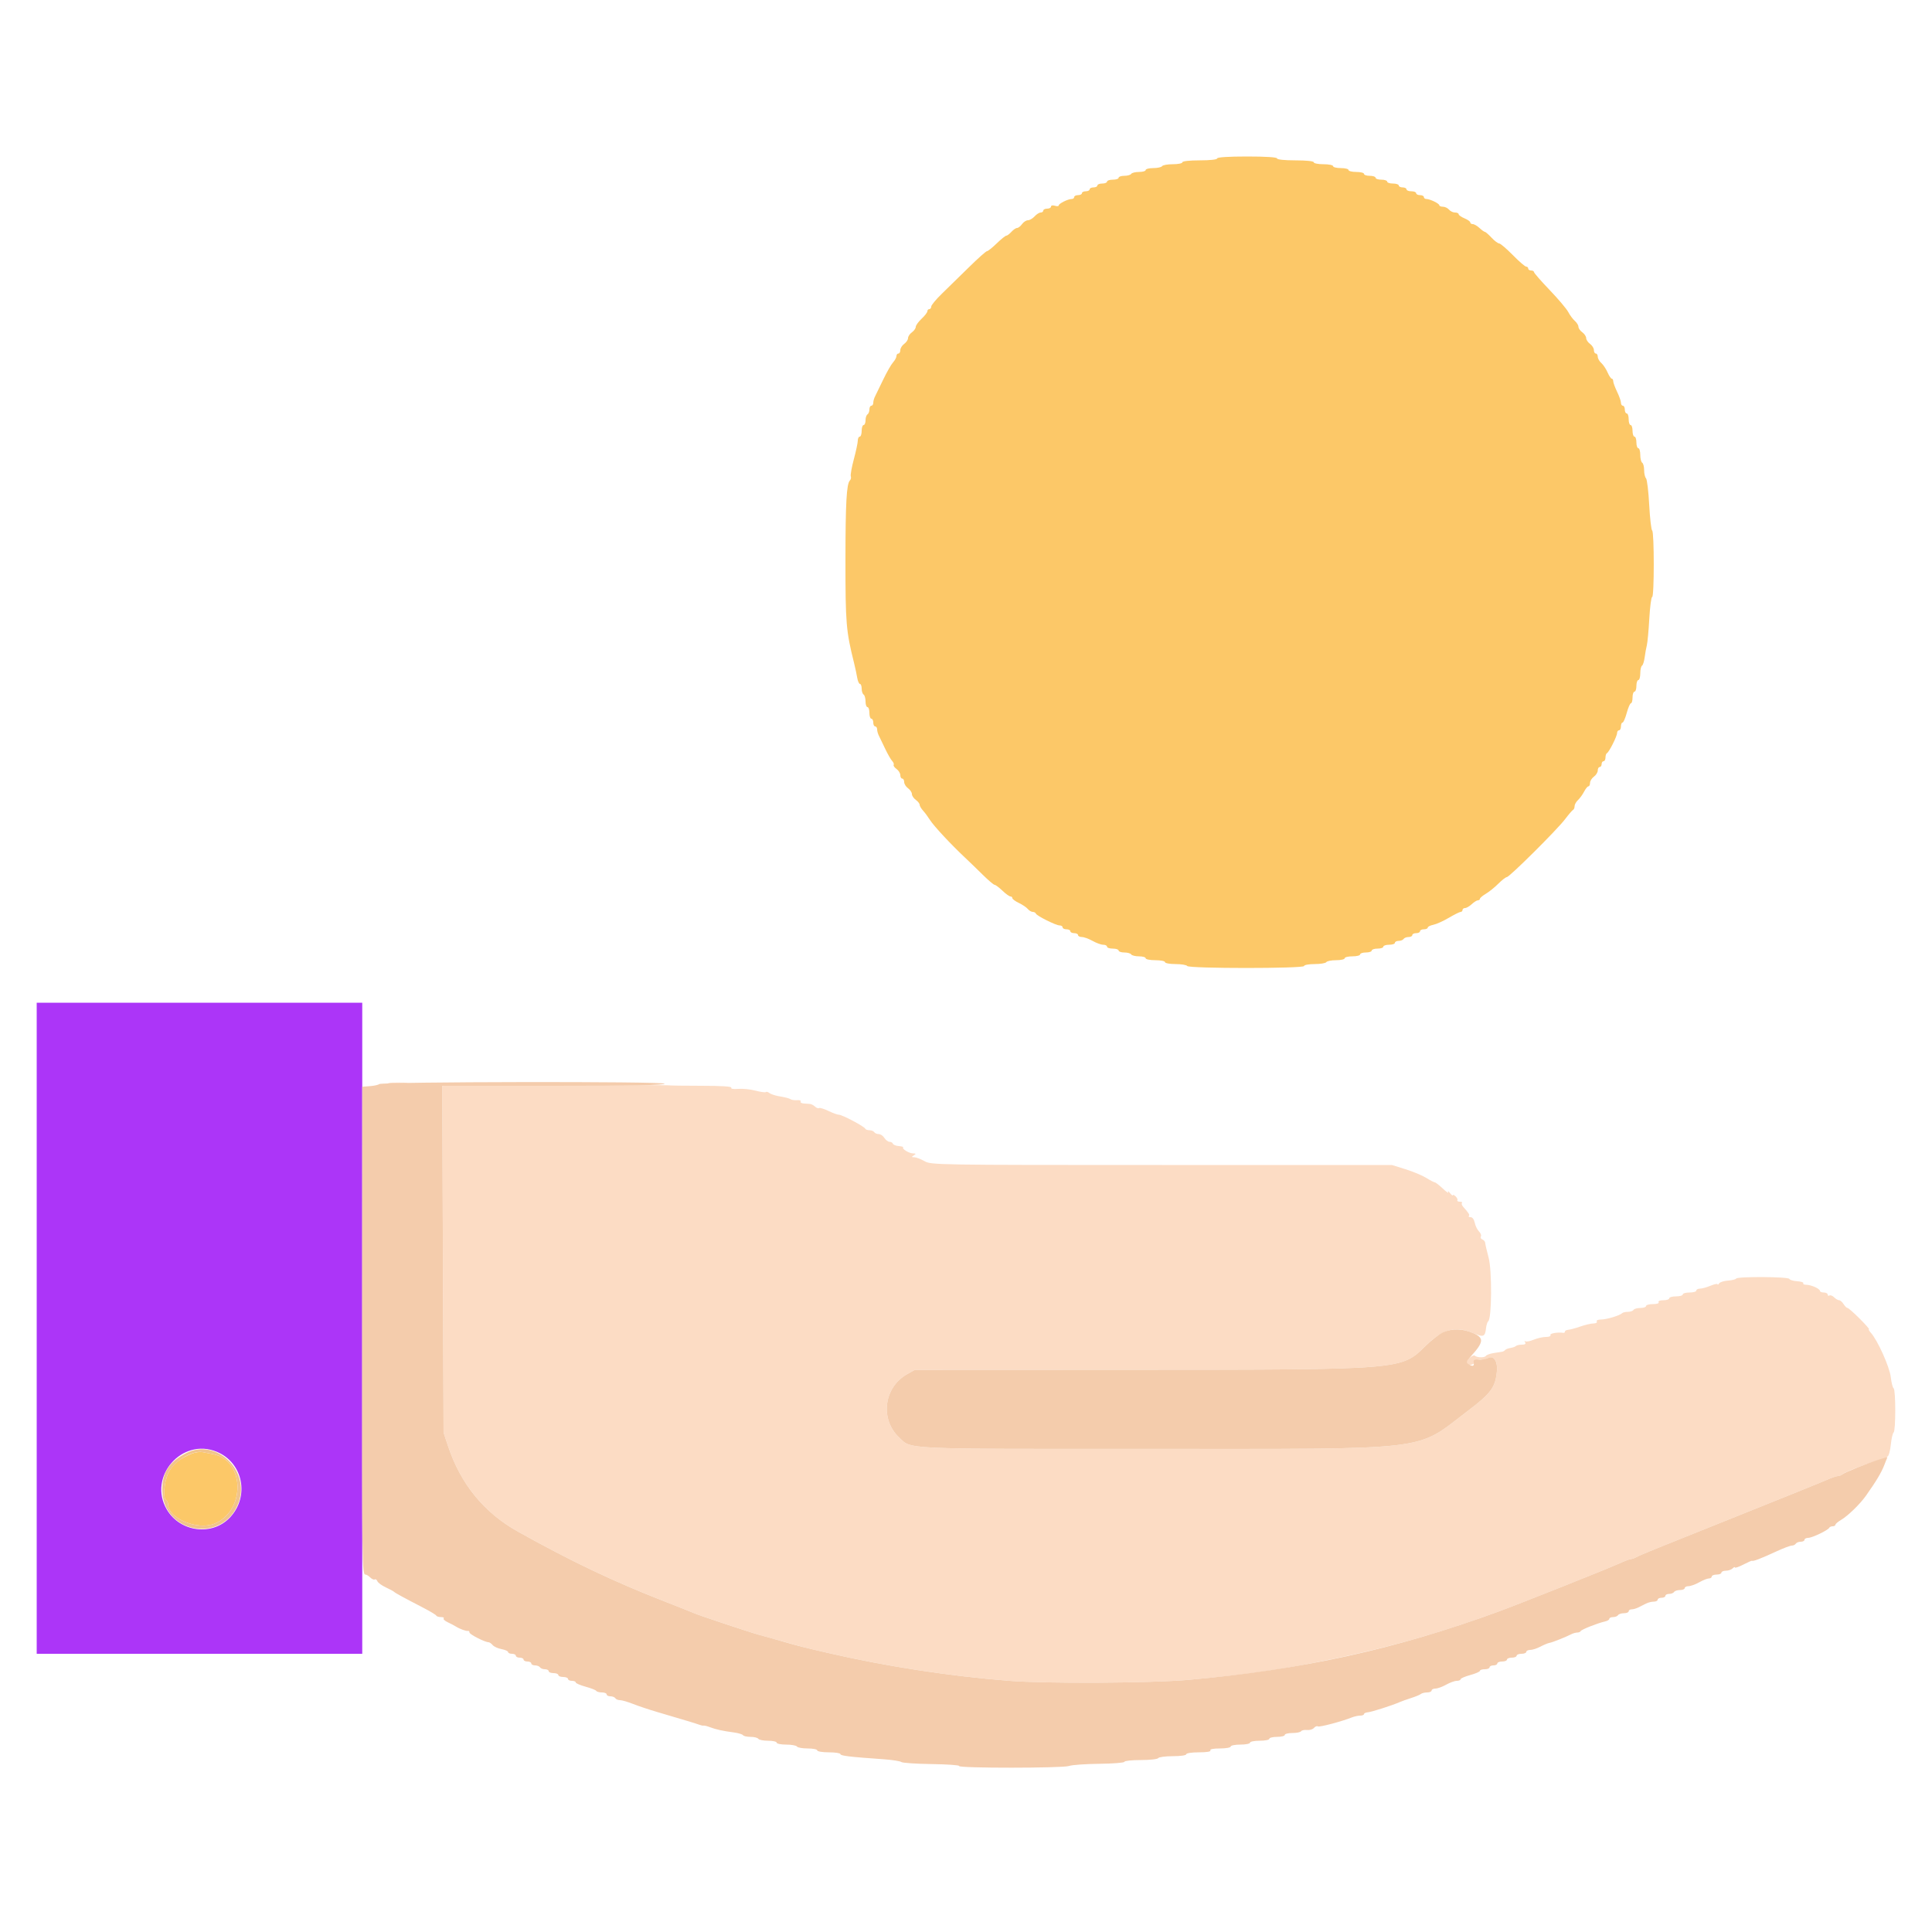 <svg id="svg" version="1.1" xmlns="http://www.w3.org/2000/svg" xmlns:xlink="http://www.w3.org/1999/xlink" width="400" height="400" viewBox="0, 0, 400,400"><g id="svgg"><path id="path0" d="M80.700 224.293 C 81.635 224.377,83.165 224.377,84.100 224.293 C 85.035 224.209,84.270 224.140,82.400 224.140 C 80.530 224.140,79.765 224.209,80.700 224.293 M114.684 224.703 L 91.568 224.807 91.701 260.703 L 91.835 296.600 92.763 299.400 C 95.363 307.237,100.222 313.188,107.202 317.084 C 118.214 323.230,126.801 327.328,137.200 331.401 C 140.390 332.650,143.360 333.831,143.800 334.026 C 144.827 334.479,155.390 337.995,157.100 338.452 C 158.422 338.806,160.280 339.325,162.800 340.045 C 165.781 340.897,166.746 341.141,171.200 342.172 C 183.412 344.998,196.407 347.004,208.922 347.995 C 216.548 348.598,238.246 348.485,246.000 347.801 C 256.504 346.875,263.400 345.946,271.600 344.353 C 285.837 341.586,297.259 338.427,310.200 333.674 C 314.753 332.003,332.596 324.900,335.112 323.758 C 336.273 323.231,337.401 322.800,337.617 322.800 C 337.834 322.800,338.323 322.635,338.705 322.434 C 339.821 321.845,341.304 321.241,359.400 314.001 C 368.860 310.216,377.363 306.777,378.296 306.359 C 379.228 305.942,380.227 305.600,380.516 305.600 C 380.804 305.600,381.211 305.447,381.420 305.259 C 382.224 304.538,389.381 301.954,390.073 302.135 C 390.473 302.240,390.710 302.178,390.598 301.997 C 390.486 301.816,390.585 301.605,390.817 301.528 C 391.049 301.450,391.346 300.350,391.476 299.082 C 391.607 297.814,391.869 296.681,392.057 296.565 C 392.505 296.288,392.504 287.712,392.056 287.435 C 391.867 287.318,391.600 286.267,391.463 285.098 C 391.216 282.997,388.731 277.471,387.344 275.938 C 386.977 275.532,386.798 275.200,386.947 275.200 C 387.096 275.200,386.227 274.210,385.017 273.000 C 383.807 271.790,382.677 270.800,382.505 270.800 C 382.333 270.800,381.968 270.440,381.693 270.000 C 381.418 269.560,381.002 269.200,380.768 269.200 C 380.534 269.200,380.071 268.928,379.739 268.596 C 379.407 268.264,378.970 268.095,378.768 268.220 C 378.565 268.345,378.400 268.257,378.400 268.024 C 378.400 267.791,378.040 267.600,377.600 267.600 C 377.160 267.600,376.800 267.449,376.800 267.264 C 376.800 266.816,374.965 266.000,373.958 266.000 C 373.515 266.000,373.242 265.856,373.351 265.680 C 373.459 265.504,372.885 265.316,372.074 265.263 C 371.263 265.209,370.540 264.993,370.467 264.782 C 370.306 264.322,359.735 264.259,359.452 264.716 C 359.344 264.890,358.574 265.079,357.740 265.135 C 356.907 265.191,356.087 265.454,355.918 265.718 C 355.750 265.983,355.609 266.063,355.606 265.895 C 355.603 265.727,354.948 265.862,354.151 266.195 C 353.354 266.528,352.364 266.800,351.951 266.800 C 351.538 266.800,351.200 266.980,351.200 267.200 C 351.200 267.420,350.570 267.600,349.800 267.600 C 349.030 267.600,348.400 267.780,348.400 268.000 C 348.400 268.220,347.770 268.400,347.000 268.400 C 346.230 268.400,345.600 268.580,345.600 268.800 C 345.600 269.020,345.049 269.200,344.376 269.200 C 343.663 269.200,343.256 269.367,343.400 269.600 C 343.547 269.838,343.071 270.000,342.224 270.000 C 341.441 270.000,340.800 270.180,340.800 270.400 C 340.800 270.620,340.271 270.800,339.624 270.800 C 338.977 270.800,338.336 270.980,338.200 271.200 C 338.064 271.420,337.543 271.600,337.043 271.600 C 336.543 271.600,336.010 271.723,335.859 271.874 C 335.371 272.363,332.631 273.188,331.476 273.194 C 330.830 273.197,330.458 273.370,330.600 273.600 C 330.737 273.822,330.436 274.003,329.924 274.006 C 329.416 274.009,328.190 274.294,327.200 274.638 C 326.211 274.983,325.086 275.288,324.700 275.317 C 324.315 275.347,324.000 275.512,324.000 275.685 C 324.000 275.858,323.865 275.979,323.700 275.953 C 322.558 275.772,320.793 276.065,321.000 276.400 C 321.143 276.632,320.754 276.800,320.072 276.800 C 319.426 276.800,318.269 277.063,317.500 277.384 C 316.731 277.705,315.960 277.840,315.787 277.684 C 315.613 277.528,315.601 277.625,315.759 277.900 C 315.956 278.241,315.743 278.400,315.090 278.400 C 314.564 278.400,314.009 278.525,313.856 278.677 C 313.704 278.829,313.187 279.014,312.707 279.087 C 312.227 279.160,311.737 279.351,311.617 279.510 C 311.498 279.670,311.220 279.828,311.000 279.863 C 310.780 279.898,309.988 280.022,309.239 280.138 C 308.491 280.254,307.771 280.516,307.639 280.720 C 307.372 281.133,305.768 281.101,305.341 280.674 C 305.052 280.385,303.600 281.508,303.600 282.019 C 303.600 282.760,304.949 282.765,305.467 282.026 C 305.772 281.590,306.273 281.330,306.580 281.448 C 306.886 281.565,307.499 281.468,307.941 281.232 C 309.260 280.526,310.128 281.733,309.911 283.972 C 309.596 287.239,308.678 288.484,303.945 292.072 C 292.747 300.561,297.679 299.973,237.600 299.981 C 186.228 299.989,188.799 300.107,186.159 297.617 C 182.153 293.838,182.980 287.233,187.800 284.515 L 189.400 283.613 234.600 283.594 C 290.874 283.570,290.081 283.636,295.200 278.600 C 298.701 275.156,301.384 274.450,305.033 276.014 C 307.123 276.910,307.467 276.777,307.664 275.000 C 307.737 274.340,307.941 273.694,308.118 273.564 C 308.858 273.021,308.926 263.096,308.207 260.400 C 307.826 258.970,307.504 257.583,307.491 257.317 C 307.477 257.052,307.215 256.738,306.908 256.620 C 306.601 256.502,306.462 256.223,306.600 256.000 C 306.738 255.777,306.561 255.304,306.206 254.949 C 305.851 254.594,305.457 253.785,305.330 253.152 C 305.196 252.480,304.843 252.000,304.483 252.000 C 304.144 252.000,303.976 251.891,304.109 251.757 C 304.336 251.531,304.114 251.171,302.919 249.834 C 302.655 249.538,302.550 249.184,302.686 249.048 C 302.822 248.911,302.623 248.800,302.243 248.800 C 301.863 248.800,301.635 248.665,301.734 248.500 C 301.834 248.335,301.665 247.968,301.358 247.684 C 301.051 247.401,300.800 247.300,300.800 247.461 C 300.800 247.621,300.517 247.404,300.170 246.976 C 299.824 246.549,299.671 246.470,299.830 246.800 C 299.990 247.130,299.500 246.815,298.741 246.100 C 297.983 245.385,297.232 244.800,297.073 244.800 C 296.914 244.800,296.113 244.383,295.292 243.874 C 294.471 243.365,292.535 242.555,290.989 242.074 L 288.177 241.200 240.501 241.200 C 193.566 241.200,192.802 241.188,191.400 240.400 C 190.617 239.960,189.666 239.597,189.288 239.594 C 188.698 239.589,188.685 239.533,189.200 239.200 C 189.698 238.878,189.664 238.809,189.000 238.793 C 188.169 238.774,186.681 237.852,186.987 237.546 C 187.083 237.450,186.676 237.331,186.081 237.282 C 185.486 237.233,184.940 237.015,184.867 236.797 C 184.793 236.578,184.480 236.400,184.170 236.400 C 183.860 236.400,183.382 236.040,183.107 235.600 C 182.832 235.160,182.301 234.800,181.927 234.800 C 181.553 234.800,181.136 234.620,181.000 234.400 C 180.864 234.180,180.418 234.000,180.010 234.000 C 179.601 234.000,179.207 233.854,179.133 233.675 C 178.948 233.221,174.379 230.800,173.710 230.800 C 173.408 230.800,172.426 230.445,171.526 230.010 C 170.627 229.576,169.750 229.307,169.578 229.414 C 169.406 229.520,169.025 229.381,168.732 229.104 C 168.440 228.827,167.975 228.582,167.700 228.560 C 167.425 228.538,166.829 228.493,166.376 228.460 C 165.923 228.427,165.649 228.245,165.766 228.055 C 165.883 227.865,165.579 227.742,165.090 227.780 C 164.600 227.818,164.020 227.753,163.800 227.636 C 163.262 227.349,162.848 227.239,161.200 226.947 C 160.430 226.811,159.571 226.516,159.290 226.293 C 159.010 226.069,158.684 225.982,158.566 226.100 C 158.448 226.218,157.484 226.086,156.424 225.806 C 155.364 225.527,153.747 225.362,152.831 225.439 C 151.817 225.525,151.259 225.428,151.406 225.190 C 151.559 224.943,149.308 224.800,145.256 224.800 C 141.741 224.800,138.626 224.755,138.333 224.700 C 138.040 224.645,127.398 224.646,114.684 224.703 " stroke="none" fill="#fcdcc4" fill-rule="evenodd"></path><path id="path1" d="M7.600 275.000 L 7.600 342.400 41.300 342.400 L 75.000 342.400 75.000 275.000 L 75.000 207.600 41.300 207.600 L 7.600 207.600 7.600 275.000 M44.908 300.587 C 50.302 302.841,51.707 309.771,47.654 314.136 C 44.003 318.069,37.303 317.248,34.537 312.528 C 30.559 305.741,37.664 297.561,44.908 300.587 " stroke="none" fill="#ac35f8" fill-rule="evenodd"></path><path id="path2" d="M252.000 32.800 C 252.000 33.037,250.533 33.200,248.400 33.200 C 246.267 33.200,244.800 33.363,244.800 33.600 C 244.800 33.820,243.911 34.000,242.824 34.000 C 241.737 34.000,240.736 34.180,240.600 34.400 C 240.464 34.620,239.643 34.800,238.776 34.800 C 237.909 34.800,237.200 34.980,237.200 35.200 C 237.200 35.420,236.581 35.600,235.824 35.600 C 235.067 35.600,234.336 35.780,234.200 36.000 C 234.064 36.220,233.423 36.400,232.776 36.400 C 232.129 36.400,231.600 36.580,231.600 36.800 C 231.600 37.020,231.060 37.200,230.400 37.200 C 229.740 37.200,229.200 37.380,229.200 37.600 C 229.200 37.820,228.750 38.000,228.200 38.000 C 227.650 38.000,227.200 38.180,227.200 38.400 C 227.200 38.620,226.840 38.800,226.400 38.800 C 225.960 38.800,225.600 38.980,225.600 39.200 C 225.600 39.420,225.240 39.600,224.800 39.600 C 224.360 39.600,224.000 39.780,224.000 40.000 C 224.000 40.220,223.640 40.400,223.200 40.400 C 222.760 40.400,222.400 40.580,222.400 40.800 C 222.400 41.020,222.166 41.200,221.880 41.200 C 221.117 41.200,219.207 42.147,219.203 42.527 C 219.201 42.707,218.840 42.740,218.400 42.600 C 217.941 42.454,217.600 42.528,217.600 42.773 C 217.600 43.008,217.240 43.200,216.800 43.200 C 216.360 43.200,216.000 43.380,216.000 43.600 C 216.000 43.820,215.758 44.000,215.462 44.000 C 215.166 44.000,214.598 44.360,214.200 44.800 C 213.802 45.240,213.184 45.600,212.826 45.600 C 212.469 45.600,211.917 45.960,211.600 46.400 C 211.283 46.840,210.821 47.200,210.574 47.200 C 210.326 47.200,209.798 47.560,209.400 48.000 C 209.002 48.440,208.524 48.800,208.338 48.800 C 208.153 48.800,207.259 49.520,206.352 50.400 C 205.445 51.280,204.543 52.000,204.346 52.000 C 204.149 52.000,202.481 53.485,200.638 55.300 C 198.796 57.115,196.278 59.577,195.044 60.771 C 193.810 61.965,192.800 63.180,192.800 63.471 C 192.800 63.762,192.620 64.000,192.400 64.000 C 192.180 64.000,192.000 64.198,192.000 64.440 C 192.000 64.681,191.460 65.383,190.800 66.000 C 190.140 66.617,189.600 67.369,189.600 67.672 C 189.600 67.975,189.240 68.483,188.800 68.800 C 188.360 69.117,188.000 69.657,188.000 70.000 C 188.000 70.343,187.640 70.883,187.200 71.200 C 186.760 71.517,186.400 72.097,186.400 72.488 C 186.400 72.880,186.220 73.200,186.000 73.200 C 185.780 73.200,185.600 73.436,185.600 73.725 C 185.600 74.013,185.284 74.598,184.897 75.025 C 184.511 75.451,183.592 77.060,182.855 78.600 C 182.119 80.140,181.355 81.713,181.158 82.095 C 180.961 82.477,180.800 83.062,180.800 83.395 C 180.800 83.728,180.620 84.000,180.400 84.000 C 180.180 84.000,180.000 84.349,180.000 84.776 C 180.000 85.203,179.820 85.664,179.600 85.800 C 179.380 85.936,179.200 86.487,179.200 87.024 C 179.200 87.561,179.020 88.000,178.800 88.000 C 178.580 88.000,178.400 88.540,178.400 89.200 C 178.400 89.860,178.220 90.400,178.000 90.400 C 177.780 90.400,177.600 90.763,177.600 91.207 C 177.600 91.651,177.232 93.390,176.781 95.070 C 176.331 96.750,176.047 98.345,176.150 98.614 C 176.253 98.883,176.168 99.272,175.961 99.479 C 175.268 100.172,175.049 104.111,175.043 116.000 C 175.037 129.018,175.172 130.643,176.809 137.200 C 177.056 138.190,177.354 139.585,177.473 140.300 C 177.591 141.015,177.848 141.600,178.044 141.600 C 178.240 141.600,178.400 142.039,178.400 142.576 C 178.400 143.113,178.580 143.664,178.800 143.800 C 179.020 143.936,179.200 144.577,179.200 145.224 C 179.200 145.871,179.380 146.400,179.600 146.400 C 179.820 146.400,180.000 146.940,180.000 147.600 C 180.000 148.260,180.180 148.800,180.400 148.800 C 180.620 148.800,180.800 149.160,180.800 149.600 C 180.800 150.040,180.980 150.400,181.200 150.400 C 181.420 150.400,181.600 150.672,181.600 151.005 C 181.600 151.338,181.760 151.923,181.956 152.305 C 182.152 152.687,182.736 153.900,183.254 155.000 C 183.772 156.100,184.423 157.240,184.701 157.532 C 184.980 157.825,185.125 158.197,185.025 158.359 C 184.925 158.522,185.193 158.907,185.621 159.215 C 186.050 159.524,186.400 160.097,186.400 160.488 C 186.400 160.880,186.580 161.200,186.800 161.200 C 187.020 161.200,187.200 161.520,187.200 161.912 C 187.200 162.303,187.560 162.883,188.000 163.200 C 188.440 163.517,188.800 164.057,188.800 164.400 C 188.800 164.743,189.160 165.283,189.600 165.600 C 190.040 165.917,190.400 166.373,190.400 166.613 C 190.400 166.853,190.716 167.398,191.103 167.825 C 191.490 168.251,192.148 169.140,192.565 169.800 C 193.335 171.017,196.909 174.855,199.766 177.532 C 200.627 178.340,202.288 179.945,203.457 181.100 C 204.626 182.255,205.740 183.200,205.932 183.200 C 206.124 183.200,206.846 183.740,207.537 184.400 C 208.228 185.060,208.974 185.600,209.196 185.600 C 209.418 185.600,209.600 185.759,209.600 185.954 C 209.600 186.149,210.205 186.596,210.945 186.947 C 211.685 187.298,212.517 187.859,212.794 188.193 C 213.071 188.527,213.531 188.800,213.816 188.800 C 214.100 188.800,214.393 188.957,214.467 189.149 C 214.647 189.621,218.619 191.600,219.387 191.600 C 219.724 191.600,220.000 191.780,220.000 192.000 C 220.000 192.220,220.360 192.400,220.800 192.400 C 221.240 192.400,221.600 192.580,221.600 192.800 C 221.600 193.020,221.960 193.200,222.400 193.200 C 222.840 193.200,223.200 193.380,223.200 193.600 C 223.200 193.820,223.555 194.000,223.988 194.000 C 224.421 194.000,225.417 194.360,226.200 194.800 C 226.983 195.240,227.979 195.600,228.412 195.600 C 228.845 195.600,229.200 195.780,229.200 196.000 C 229.200 196.220,229.740 196.400,230.400 196.400 C 231.060 196.400,231.600 196.580,231.600 196.800 C 231.600 197.020,232.129 197.200,232.776 197.200 C 233.423 197.200,234.064 197.380,234.200 197.600 C 234.336 197.820,235.067 198.000,235.824 198.000 C 236.581 198.000,237.200 198.180,237.200 198.400 C 237.200 198.620,238.100 198.800,239.200 198.800 C 240.300 198.800,241.200 198.980,241.200 199.200 C 241.200 199.420,242.179 199.600,243.376 199.600 C 244.573 199.600,245.664 199.780,245.800 200.000 C 246.138 200.547,270.000 200.547,270.000 200.000 C 270.000 199.780,270.979 199.600,272.176 199.600 C 273.373 199.600,274.464 199.420,274.600 199.200 C 274.736 198.980,275.647 198.800,276.624 198.800 C 277.601 198.800,278.400 198.620,278.400 198.400 C 278.400 198.180,279.120 198.000,280.000 198.000 C 280.880 198.000,281.600 197.820,281.600 197.600 C 281.600 197.380,282.140 197.200,282.800 197.200 C 283.460 197.200,284.000 197.020,284.000 196.800 C 284.000 196.580,284.540 196.400,285.200 196.400 C 285.860 196.400,286.400 196.220,286.400 196.000 C 286.400 195.780,286.940 195.600,287.600 195.600 C 288.260 195.600,288.800 195.420,288.800 195.200 C 288.800 194.980,289.149 194.800,289.576 194.800 C 290.003 194.800,290.464 194.620,290.600 194.400 C 290.736 194.180,291.197 194.000,291.624 194.000 C 292.051 194.000,292.400 193.820,292.400 193.600 C 292.400 193.380,292.760 193.200,293.200 193.200 C 293.640 193.200,294.000 193.020,294.000 192.800 C 294.000 192.580,294.360 192.400,294.800 192.400 C 295.240 192.400,295.600 192.243,295.600 192.050 C 295.600 191.857,296.116 191.597,296.748 191.470 C 297.379 191.344,298.827 190.692,299.965 190.020 C 301.104 189.349,302.207 188.800,302.418 188.800 C 302.628 188.800,302.800 188.620,302.800 188.400 C 302.800 188.180,303.036 188.000,303.325 188.000 C 303.613 188.000,304.236 187.640,304.708 187.200 C 305.180 186.760,305.754 186.400,305.983 186.400 C 306.212 186.400,306.400 186.259,306.400 186.086 C 306.400 185.914,306.950 185.447,307.623 185.050 C 308.295 184.653,309.459 183.714,310.209 182.964 C 310.960 182.214,311.749 181.600,311.964 181.600 C 312.510 181.600,322.378 171.788,324.033 169.600 C 324.782 168.610,325.530 167.740,325.697 167.667 C 325.864 167.593,326.000 167.254,326.000 166.914 C 326.000 166.573,326.316 166.003,326.703 165.647 C 327.089 165.291,327.660 164.505,327.970 163.900 C 328.281 163.295,328.685 162.800,328.868 162.800 C 329.050 162.800,329.200 162.480,329.200 162.088 C 329.200 161.697,329.560 161.117,330.000 160.800 C 330.440 160.483,330.800 159.903,330.800 159.512 C 330.800 159.120,330.980 158.800,331.200 158.800 C 331.420 158.800,331.600 158.530,331.600 158.200 C 331.600 157.870,331.780 157.600,332.000 157.600 C 332.220 157.600,332.400 157.255,332.400 156.833 C 332.400 156.412,332.535 156.007,332.700 155.933 C 333.132 155.741,334.800 152.428,334.800 151.762 C 334.800 151.453,334.980 151.200,335.200 151.200 C 335.420 151.200,335.600 150.840,335.600 150.400 C 335.600 149.960,335.747 149.600,335.928 149.600 C 336.108 149.600,336.500 148.700,336.800 147.600 C 337.100 146.500,337.492 145.600,337.672 145.600 C 337.853 145.600,338.000 145.060,338.000 144.400 C 338.000 143.740,338.180 143.200,338.400 143.200 C 338.620 143.200,338.800 142.660,338.800 142.000 C 338.800 141.340,338.980 140.800,339.200 140.800 C 339.420 140.800,339.600 140.181,339.600 139.424 C 339.600 138.667,339.761 137.948,339.958 137.826 C 340.155 137.705,340.403 136.929,340.509 136.103 C 340.616 135.276,340.819 134.150,340.960 133.600 C 341.101 133.050,341.330 130.575,341.470 128.100 C 341.609 125.625,341.875 123.600,342.061 123.600 C 342.504 123.600,342.504 110.112,342.062 109.838 C 341.876 109.723,341.601 107.332,341.451 104.523 C 341.300 101.715,341.003 99.243,340.789 99.029 C 340.575 98.815,340.400 98.057,340.400 97.344 C 340.400 96.631,340.220 95.936,340.000 95.800 C 339.780 95.664,339.600 94.933,339.600 94.176 C 339.600 93.419,339.420 92.800,339.200 92.800 C 338.980 92.800,338.800 92.260,338.800 91.600 C 338.800 90.940,338.620 90.400,338.400 90.400 C 338.180 90.400,338.000 89.860,338.000 89.200 C 338.000 88.540,337.820 88.000,337.600 88.000 C 337.380 88.000,337.200 87.460,337.200 86.800 C 337.200 86.140,337.020 85.600,336.800 85.600 C 336.580 85.600,336.400 85.240,336.400 84.800 C 336.400 84.360,336.220 84.000,336.000 84.000 C 335.780 84.000,335.600 83.721,335.600 83.381 C 335.600 83.040,335.240 82.016,334.800 81.106 C 334.360 80.195,334.000 79.214,334.000 78.925 C 334.000 78.636,333.864 78.400,333.698 78.400 C 333.531 78.400,333.140 77.815,332.828 77.100 C 332.516 76.385,331.932 75.509,331.530 75.153 C 331.129 74.797,330.800 74.212,330.800 73.853 C 330.800 73.494,330.620 73.200,330.400 73.200 C 330.180 73.200,330.000 72.880,330.000 72.488 C 330.000 72.097,329.640 71.517,329.200 71.200 C 328.760 70.883,328.400 70.343,328.400 70.000 C 328.400 69.657,328.040 69.117,327.600 68.800 C 327.160 68.483,326.800 67.969,326.800 67.659 C 326.800 67.348,326.467 66.803,326.059 66.447 C 325.652 66.091,325.035 65.260,324.688 64.600 C 324.341 63.940,322.605 61.886,320.829 60.035 C 319.053 58.185,317.600 56.520,317.600 56.335 C 317.600 56.151,317.330 56.000,317.000 56.000 C 316.670 56.000,316.400 55.820,316.400 55.600 C 316.400 55.380,316.210 55.200,315.978 55.200 C 315.746 55.200,314.496 54.120,313.200 52.800 C 311.904 51.480,310.637 50.400,310.383 50.400 C 310.129 50.400,309.417 49.860,308.800 49.200 C 308.183 48.540,307.564 48.000,307.423 48.000 C 307.282 48.000,306.780 47.640,306.308 47.200 C 305.836 46.760,305.213 46.400,304.925 46.400 C 304.636 46.400,304.400 46.242,304.400 46.049 C 304.400 45.855,303.860 45.473,303.200 45.200 C 302.540 44.927,302.000 44.545,302.000 44.351 C 302.000 44.158,301.662 44.000,301.249 44.000 C 300.836 44.000,300.274 43.730,300.000 43.400 C 299.726 43.070,299.164 42.800,298.751 42.800 C 298.338 42.800,297.999 42.665,297.997 42.500 C 297.993 42.141,296.056 41.200,295.320 41.200 C 295.034 41.200,294.800 41.020,294.800 40.800 C 294.800 40.580,294.440 40.400,294.000 40.400 C 293.560 40.400,293.200 40.220,293.200 40.000 C 293.200 39.780,292.750 39.600,292.200 39.600 C 291.650 39.600,291.200 39.420,291.200 39.200 C 291.200 38.980,290.840 38.800,290.400 38.800 C 289.960 38.800,289.600 38.620,289.600 38.400 C 289.600 38.180,289.060 38.000,288.400 38.000 C 287.740 38.000,287.200 37.820,287.200 37.600 C 287.200 37.380,286.660 37.200,286.000 37.200 C 285.340 37.200,284.800 37.020,284.800 36.800 C 284.800 36.580,284.260 36.400,283.600 36.400 C 282.940 36.400,282.400 36.220,282.400 36.000 C 282.400 35.780,281.680 35.600,280.800 35.600 C 279.920 35.600,279.200 35.420,279.200 35.200 C 279.200 34.980,278.480 34.800,277.600 34.800 C 276.720 34.800,276.000 34.620,276.000 34.400 C 276.000 34.180,275.100 34.000,274.000 34.000 C 272.900 34.000,272.000 33.820,272.000 33.600 C 272.000 33.361,270.467 33.200,268.200 33.200 C 265.933 33.200,264.400 33.039,264.400 32.800 C 264.400 32.551,262.067 32.400,258.200 32.400 C 254.333 32.400,252.000 32.551,252.000 32.800 M39.797 300.934 C 37.282 301.908,35.676 303.227,34.840 305.003 C 33.966 306.863,33.706 310.171,34.400 310.600 C 34.620 310.736,34.800 311.111,34.800 311.434 C 34.800 314.367,40.928 316.909,44.451 315.436 C 50.892 312.745,50.686 302.370,44.166 301.079 C 43.524 300.952,42.550 300.763,42.000 300.659 C 41.450 300.554,40.459 300.678,39.797 300.934 " stroke="none" fill="#fcc868" fill-rule="evenodd"></path><path id="path3" d="M78.501 224.452 C 78.335 224.614,77.480 224.804,76.600 224.873 L 75.000 225.000 74.969 274.800 C 74.938 324.539,74.958 326.000,75.675 326.000 C 75.885 326.000,76.329 326.272,76.661 326.604 C 76.993 326.936,77.411 327.117,77.590 327.006 C 77.770 326.895,78.014 327.060,78.134 327.372 C 78.254 327.684,79.038 328.259,79.876 328.649 C 80.714 329.039,81.490 329.458,81.600 329.579 C 81.805 329.805,83.551 330.756,87.800 332.957 C 89.120 333.641,90.260 334.335,90.333 334.500 C 90.407 334.665,90.842 334.800,91.300 334.800 C 91.758 334.800,92.010 334.923,91.860 335.073 C 91.710 335.224,92.085 335.580,92.693 335.866 C 93.302 336.151,94.070 336.555,94.400 336.764 C 95.192 337.264,96.524 337.743,96.900 337.664 C 97.065 337.629,97.200 337.776,97.200 337.990 C 97.200 338.370,100.386 340.000,101.129 340.000 C 101.334 340.000,101.722 340.265,101.991 340.589 C 102.260 340.914,103.092 341.294,103.840 341.434 C 104.588 341.574,105.200 341.849,105.200 342.045 C 105.200 342.240,105.560 342.400,106.000 342.400 C 106.440 342.400,106.800 342.580,106.800 342.800 C 106.800 343.020,107.160 343.200,107.600 343.200 C 108.040 343.200,108.400 343.380,108.400 343.600 C 108.400 343.820,108.760 344.000,109.200 344.000 C 109.640 344.000,110.000 344.180,110.000 344.400 C 110.000 344.620,110.349 344.800,110.776 344.800 C 111.203 344.800,111.664 344.980,111.800 345.200 C 111.936 345.420,112.397 345.600,112.824 345.600 C 113.251 345.600,113.600 345.780,113.600 346.000 C 113.600 346.220,114.050 346.400,114.600 346.400 C 115.150 346.400,115.600 346.580,115.600 346.800 C 115.600 347.020,116.050 347.200,116.600 347.200 C 117.150 347.200,117.600 347.380,117.600 347.600 C 117.600 347.820,117.960 348.000,118.400 348.000 C 118.840 348.000,119.200 348.147,119.200 348.328 C 119.200 348.508,120.111 348.904,121.225 349.207 C 122.339 349.510,123.340 349.903,123.449 350.079 C 123.558 350.256,124.087 350.400,124.624 350.400 C 125.161 350.400,125.600 350.580,125.600 350.800 C 125.600 351.020,125.949 351.200,126.376 351.200 C 126.803 351.200,127.264 351.380,127.400 351.600 C 127.536 351.820,127.973 352.000,128.370 352.000 C 128.768 352.000,129.972 352.349,131.047 352.775 C 132.121 353.201,134.350 353.947,136.000 354.432 C 141.781 356.132,144.205 356.866,144.800 357.095 C 145.130 357.223,145.529 357.301,145.686 357.268 C 145.843 357.236,146.433 357.385,146.997 357.599 C 148.236 358.070,149.636 358.378,151.909 358.679 C 152.849 358.804,153.715 359.062,153.833 359.253 C 153.951 359.444,154.656 359.600,155.400 359.600 C 156.144 359.600,156.864 359.780,157.000 360.000 C 157.136 360.220,158.047 360.400,159.024 360.400 C 160.001 360.400,160.800 360.580,160.800 360.800 C 160.800 361.020,161.689 361.200,162.776 361.200 C 163.863 361.200,164.864 361.380,165.000 361.600 C 165.136 361.820,166.137 362.000,167.224 362.000 C 168.311 362.000,169.200 362.180,169.200 362.400 C 169.200 362.622,170.267 362.800,171.600 362.800 C 172.920 362.800,174.000 362.965,174.000 363.167 C 174.000 363.517,175.786 363.730,182.999 364.241 C 184.759 364.365,186.384 364.621,186.611 364.809 C 186.837 364.997,189.667 365.187,192.900 365.232 C 196.132 365.277,198.688 365.457,198.579 365.634 C 198.288 366.104,220.096 366.096,221.334 365.625 C 221.904 365.408,224.717 365.206,227.585 365.176 C 230.453 365.145,232.800 364.958,232.800 364.760 C 232.800 364.562,234.319 364.400,236.176 364.400 C 238.033 364.400,239.664 364.220,239.800 364.000 C 239.936 363.780,241.297 363.600,242.824 363.600 C 244.408 363.600,245.600 363.428,245.600 363.200 C 245.600 362.974,246.741 362.800,248.224 362.800 C 249.871 362.800,250.755 362.651,250.600 362.400 C 250.447 362.152,251.196 362.000,252.576 362.000 C 253.799 362.000,254.800 361.820,254.800 361.600 C 254.800 361.380,255.700 361.200,256.800 361.200 C 257.900 361.200,258.800 361.020,258.800 360.800 C 258.800 360.580,259.700 360.400,260.800 360.400 C 261.900 360.400,262.800 360.220,262.800 360.000 C 262.800 359.780,263.520 359.600,264.400 359.600 C 265.280 359.600,266.000 359.420,266.000 359.200 C 266.000 358.980,266.709 358.800,267.576 358.800 C 268.443 358.800,269.254 358.636,269.378 358.435 C 269.502 358.235,270.051 358.120,270.599 358.180 C 271.146 358.240,271.796 358.046,272.042 357.749 C 272.289 357.452,272.652 357.309,272.850 357.431 C 273.178 357.634,277.710 356.437,279.919 355.563 C 280.424 355.363,281.189 355.200,281.619 355.200 C 282.048 355.200,282.400 355.058,282.400 354.885 C 282.400 354.712,282.762 354.543,283.204 354.510 C 283.978 354.451,288.145 353.119,289.800 352.400 C 290.240 352.209,291.320 351.824,292.200 351.545 C 293.080 351.265,293.971 350.893,294.180 350.718 C 294.389 350.543,294.974 350.400,295.480 350.400 C 295.986 350.400,296.400 350.220,296.400 350.000 C 296.400 349.780,296.755 349.600,297.188 349.600 C 297.621 349.600,298.617 349.240,299.400 348.800 C 300.183 348.360,301.179 348.000,301.612 348.000 C 302.045 348.000,302.400 347.853,302.400 347.672 C 302.400 347.492,303.300 347.100,304.400 346.800 C 305.500 346.500,306.400 346.108,306.400 345.928 C 306.400 345.747,306.850 345.600,307.400 345.600 C 307.950 345.600,308.400 345.420,308.400 345.200 C 308.400 344.980,308.760 344.800,309.200 344.800 C 309.640 344.800,310.000 344.620,310.000 344.400 C 310.000 344.180,310.450 344.000,311.000 344.000 C 311.550 344.000,312.000 343.820,312.000 343.600 C 312.000 343.380,312.450 343.200,313.000 343.200 C 313.550 343.200,314.000 343.020,314.000 342.800 C 314.000 342.580,314.450 342.400,315.000 342.400 C 315.550 342.400,316.000 342.220,316.000 342.000 C 316.000 341.780,316.369 341.600,316.820 341.600 C 317.271 341.600,318.216 341.295,318.920 340.922 C 319.624 340.549,320.463 340.199,320.783 340.145 C 321.403 340.040,324.133 338.959,325.295 338.359 C 325.677 338.162,326.247 338.000,326.561 338.000 C 326.876 338.000,327.193 337.865,327.267 337.700 C 327.409 337.381,330.796 336.038,332.300 335.706 C 332.795 335.596,333.200 335.348,333.200 335.153 C 333.200 334.959,333.549 334.800,333.976 334.800 C 334.403 334.800,334.864 334.620,335.000 334.400 C 335.136 334.180,335.687 334.000,336.224 334.000 C 336.761 334.000,337.200 333.820,337.200 333.600 C 337.200 333.380,337.472 333.200,337.805 333.200 C 338.138 333.200,338.768 333.020,339.205 332.800 C 339.642 332.580,340.358 332.220,340.795 332.000 C 341.232 331.780,341.952 331.600,342.395 331.600 C 342.838 331.600,343.200 331.420,343.200 331.200 C 343.200 330.980,343.560 330.800,344.000 330.800 C 344.440 330.800,344.800 330.620,344.800 330.400 C 344.800 330.180,345.149 330.000,345.576 330.000 C 346.003 330.000,346.464 329.820,346.600 329.600 C 346.736 329.380,347.287 329.200,347.824 329.200 C 348.361 329.200,348.800 329.020,348.800 328.800 C 348.800 328.580,349.155 328.400,349.588 328.400 C 350.021 328.400,351.017 328.040,351.800 327.600 C 352.583 327.160,353.489 326.800,353.812 326.800 C 354.135 326.800,354.400 326.620,354.400 326.400 C 354.400 326.180,354.850 326.000,355.400 326.000 C 355.950 326.000,356.400 325.820,356.400 325.600 C 356.400 325.380,356.814 325.200,357.320 325.200 C 357.826 325.200,358.456 324.984,358.720 324.720 C 358.984 324.456,359.200 324.370,359.200 324.528 C 359.200 324.687,359.965 324.426,360.900 323.949 C 361.835 323.472,362.645 323.108,362.700 323.141 C 362.976 323.304,364.384 322.765,367.901 321.149 C 369.277 320.517,370.661 320.000,370.977 320.000 C 371.294 320.000,371.664 319.820,371.800 319.600 C 371.936 319.380,372.397 319.200,372.824 319.200 C 373.251 319.200,373.600 319.020,373.600 318.800 C 373.600 318.580,373.943 318.400,374.362 318.400 C 375.178 318.400,378.512 316.799,378.733 316.300 C 378.807 316.135,379.122 316.000,379.433 316.000 C 379.745 316.000,380.000 315.859,380.000 315.686 C 380.000 315.514,380.529 315.060,381.176 314.678 C 382.618 313.826,385.079 311.432,386.330 309.665 C 388.472 306.639,389.509 304.905,390.124 303.323 L 390.775 301.646 389.088 302.169 C 386.700 302.908,381.872 304.855,381.420 305.260 C 381.211 305.447,380.804 305.600,380.516 305.600 C 380.227 305.600,379.228 305.942,378.296 306.359 C 377.363 306.777,368.860 310.216,359.400 314.001 C 341.304 321.241,339.821 321.845,338.705 322.434 C 338.323 322.635,337.834 322.800,337.617 322.800 C 337.401 322.800,336.273 323.231,335.112 323.758 C 332.596 324.900,314.753 332.003,310.200 333.674 C 289.153 341.403,269.495 345.729,246.000 347.801 C 238.246 348.485,216.548 348.598,208.922 347.995 C 196.407 347.004,183.412 344.998,171.200 342.172 C 166.708 341.132,165.462 340.818,162.600 340.000 C 161.830 339.780,160.570 339.420,159.800 339.200 C 159.030 338.980,157.815 338.644,157.100 338.452 C 155.390 337.995,144.827 334.479,143.800 334.026 C 143.360 333.831,140.390 332.650,137.200 331.401 C 126.801 327.328,118.214 323.230,107.202 317.084 C 100.222 313.188,95.363 307.237,92.763 299.400 L 91.835 296.600 91.701 260.700 L 91.568 224.800 114.584 224.800 C 130.900 224.800,137.600 224.673,137.600 224.365 C 137.600 223.864,79.014 223.951,78.501 224.452 M298.800 275.834 C 298.030 276.166,296.410 277.411,295.200 278.601 C 290.080 283.636,290.872 283.570,234.600 283.594 L 189.400 283.613 187.800 284.515 C 182.980 287.233,182.153 293.838,186.159 297.617 C 188.799 300.107,186.228 299.989,237.600 299.981 C 297.679 299.973,292.747 300.561,303.945 292.072 C 308.678 288.484,309.596 287.239,309.911 283.972 C 310.120 281.807,309.254 280.529,308.024 281.187 C 307.627 281.400,306.785 281.534,306.151 281.487 C 305.252 281.419,305.026 281.553,305.118 282.100 C 305.248 282.878,304.898 282.976,304.007 282.413 C 303.507 282.097,303.574 281.863,304.434 280.919 C 307.232 277.850,307.324 276.996,304.967 275.986 C 302.796 275.055,300.727 275.004,298.800 275.834 " stroke="none" fill="#f4ccac" fill-rule="evenodd"></path><path id="path4" d="M38.615 300.823 C 35.100 302.576,33.600 304.833,33.600 308.368 C 33.600 317.604,46.397 319.717,49.437 310.983 C 51.747 304.346,44.739 297.767,38.615 300.823 M44.166 301.079 C 50.686 302.370,50.892 312.745,44.451 315.436 C 40.928 316.909,34.800 314.367,34.800 311.434 C 34.800 311.111,34.620 310.736,34.400 310.600 C 33.706 310.171,33.966 306.863,34.840 305.003 C 36.002 302.532,39.783 300.238,42.000 300.659 C 42.550 300.763,43.524 300.952,44.166 301.079 " stroke="none" fill="#f1c48c" fill-rule="evenodd"></path></g></svg>